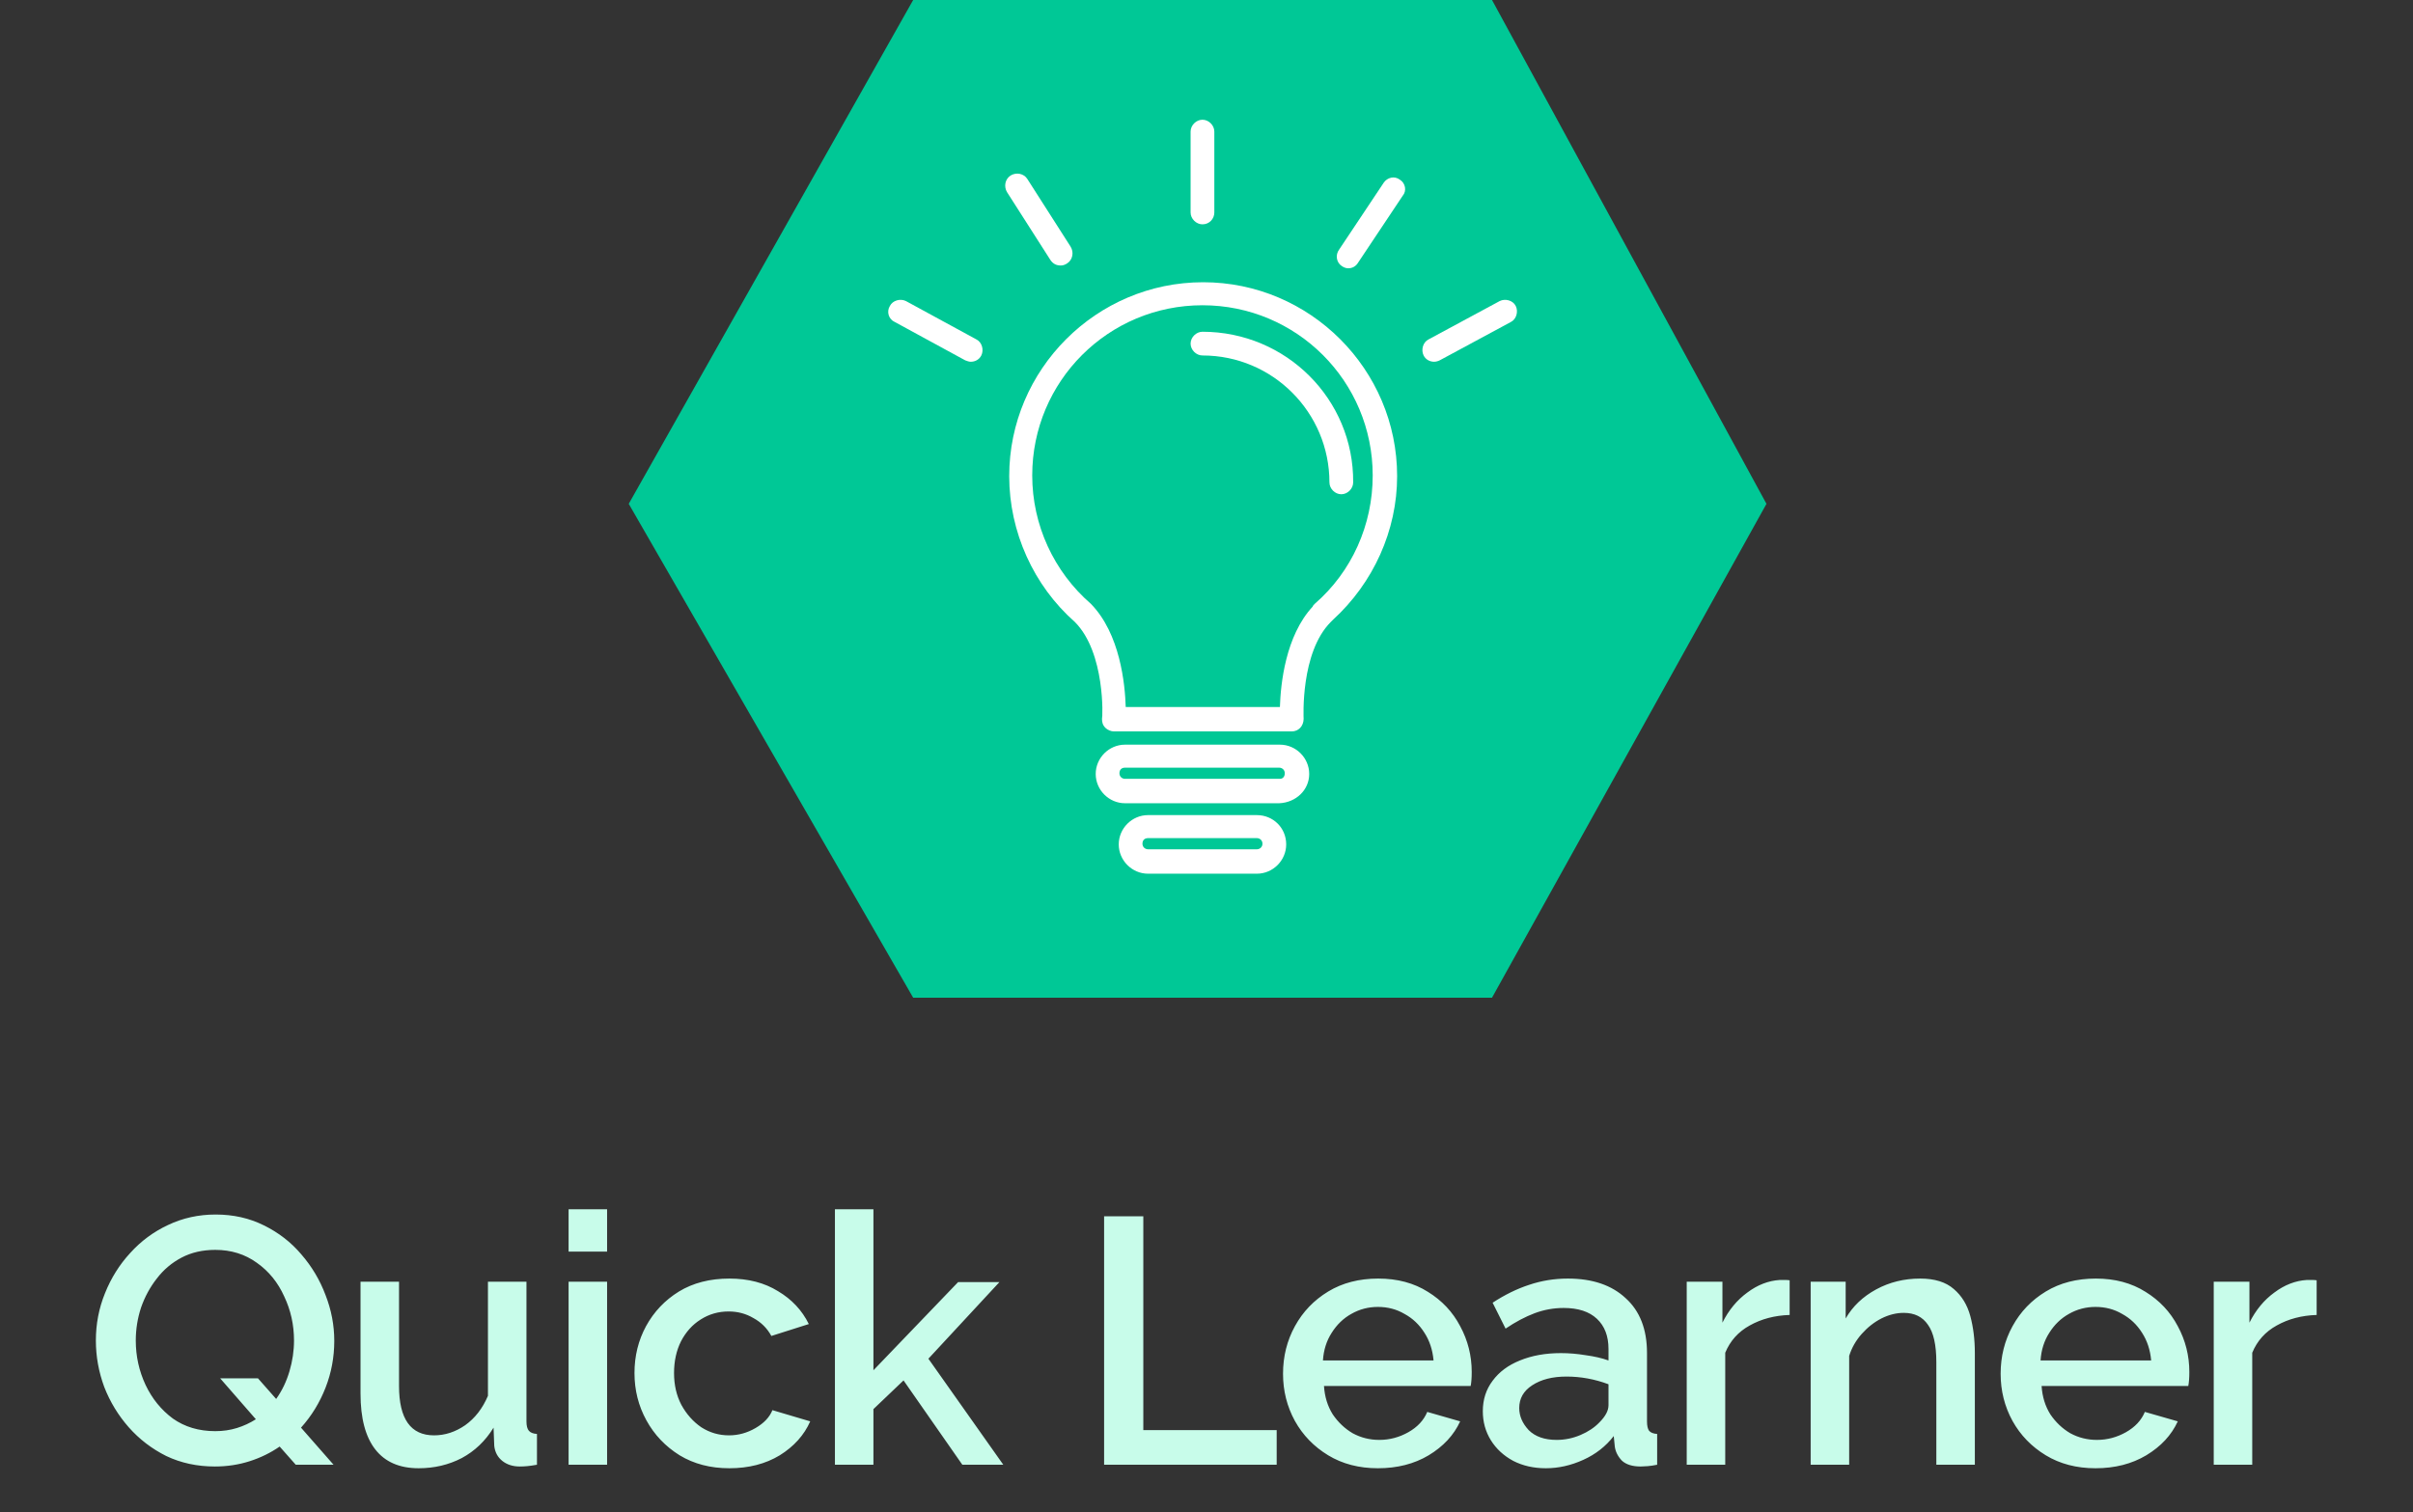 <svg width="193" height="121" viewBox="0 0 193 121" fill="none" xmlns="http://www.w3.org/2000/svg">
<rect x="0" y="0" width="193" height="121" fill="#333333" stroke="none"/>
<path d="M73.038 0L50.289 40.311L73.038 79.823H119.336L141.288 40.311L119.336 0H73.038Z" fill="#00C896"/>
<path d="M96.233 22.581C87.695 22.581 80.72 29.557 80.72 38.095C80.72 42.559 82.673 46.856 85.966 49.758C88.421 52.213 88.198 57.459 88.142 57.514C88.142 57.793 88.198 58.017 88.421 58.24C88.588 58.407 88.867 58.519 89.091 58.519H103.32C103.599 58.519 103.823 58.407 103.99 58.24C104.157 58.072 104.269 57.793 104.269 57.514C104.269 57.459 103.99 52.213 106.445 49.758C106.501 49.702 106.557 49.646 106.613 49.59C109.849 46.633 111.747 42.447 111.747 38.095C111.747 29.557 104.771 22.581 96.233 22.581ZM105.162 48.307C105.106 48.363 104.995 48.474 104.995 48.53C102.818 50.874 102.428 54.724 102.372 56.566H90.039C89.983 54.724 89.593 50.706 87.249 48.307C84.291 45.74 82.561 42.001 82.561 38.039C82.561 30.505 88.644 24.423 96.178 24.423C103.711 24.423 109.794 30.505 109.794 38.039C109.794 42.001 108.12 45.74 105.162 48.307Z" fill="white"/>
<path d="M96.177 26.543C95.675 26.543 95.228 26.99 95.228 27.492C95.228 27.994 95.675 28.441 96.177 28.441C101.813 28.441 106.333 33.016 106.333 38.597C106.333 39.099 106.78 39.545 107.282 39.545C107.784 39.545 108.231 39.099 108.231 38.597C108.287 31.956 102.874 26.543 96.177 26.543Z" fill="white"/>
<path d="M102.372 59.579H89.983C88.7 59.579 87.639 60.639 87.639 61.923C87.639 63.206 88.7 64.266 89.983 64.266H102.316C103.655 64.211 104.715 63.206 104.715 61.923C104.715 60.639 103.655 59.579 102.372 59.579ZM102.372 62.313H89.983C89.76 62.313 89.537 62.146 89.537 61.867C89.537 61.588 89.704 61.42 89.983 61.42H102.316C102.539 61.42 102.762 61.588 102.762 61.867C102.762 62.146 102.595 62.313 102.372 62.313Z" fill="white"/>
<path d="M100.53 65.215H91.825C90.541 65.215 89.481 66.275 89.481 67.559C89.481 68.842 90.541 69.903 91.825 69.903H100.53C101.814 69.903 102.874 68.842 102.874 67.559C102.874 66.22 101.814 65.215 100.53 65.215ZM100.53 67.95H91.825C91.602 67.95 91.378 67.782 91.378 67.503C91.378 67.224 91.546 67.057 91.825 67.057H100.53C100.753 67.057 100.976 67.224 100.976 67.503C100.976 67.782 100.753 67.95 100.53 67.95Z" fill="white"/>
<path d="M96.177 17.949C96.735 17.949 97.126 17.503 97.126 17.001V10.527C97.126 10.025 96.679 9.579 96.177 9.579C95.675 9.579 95.228 10.025 95.228 10.527V17.001C95.228 17.503 95.675 17.949 96.177 17.949Z" fill="white"/>
<path d="M111.97 14.378C111.523 14.043 110.965 14.211 110.686 14.601L107.115 19.959C106.78 20.405 106.892 21.019 107.338 21.298C107.505 21.41 107.673 21.465 107.84 21.465C108.175 21.465 108.454 21.298 108.622 21.019L112.193 15.662C112.528 15.271 112.416 14.657 111.97 14.378Z" fill="white"/>
<path d="M84.849 21.242C85.017 21.242 85.184 21.186 85.352 21.075C85.798 20.796 85.91 20.182 85.631 19.735L82.171 14.322C81.892 13.876 81.278 13.764 80.832 14.043C80.385 14.322 80.273 14.936 80.552 15.383L84.012 20.796C84.236 21.13 84.515 21.242 84.849 21.242Z" fill="white"/>
<path d="M78.097 27.157L72.461 24.088C72.014 23.865 71.401 24.032 71.177 24.479C70.898 24.925 71.066 25.539 71.568 25.762L77.204 28.831C77.372 28.887 77.483 28.943 77.651 28.943C77.985 28.943 78.32 28.775 78.488 28.441C78.711 27.994 78.543 27.38 78.097 27.157Z" fill="white"/>
<path d="M121.233 24.479C121.01 24.032 120.396 23.865 119.95 24.088L114.258 27.157C113.811 27.38 113.644 27.994 113.867 28.441C114.035 28.775 114.369 28.943 114.704 28.943C114.872 28.943 115.039 28.887 115.151 28.831L120.843 25.762C121.289 25.539 121.457 24.925 121.233 24.479Z" fill="white"/>
<path d="M17.188 117.332C15.769 117.332 14.472 117.052 13.296 116.492C12.139 115.913 11.14 115.148 10.3 114.196C9.46 113.244 8.807 112.17 8.34 110.976C7.892 109.762 7.668 108.521 7.668 107.252C7.668 105.926 7.911 104.666 8.396 103.472C8.881 102.258 9.553 101.185 10.412 100.252C11.271 99.3 12.279 98.553 13.436 98.012C14.612 97.452 15.881 97.172 17.244 97.172C18.663 97.172 19.951 97.461 21.108 98.04C22.284 98.618 23.283 99.393 24.104 100.364C24.944 101.334 25.588 102.417 26.036 103.612C26.503 104.806 26.736 106.029 26.736 107.28C26.736 108.586 26.503 109.837 26.036 111.032C25.569 112.226 24.916 113.29 24.076 114.224L26.68 117.192H23.656L22.368 115.736C21.64 116.24 20.837 116.632 19.96 116.912C19.083 117.192 18.159 117.332 17.188 117.332ZM17.216 114.504C17.832 114.504 18.411 114.42 18.952 114.252C19.493 114.084 19.997 113.85 20.464 113.552L17.608 110.276H20.632L22.088 111.928C22.555 111.274 22.909 110.537 23.152 109.716C23.395 108.894 23.516 108.073 23.516 107.252C23.516 106.001 23.255 104.825 22.732 103.724C22.228 102.604 21.5 101.708 20.548 101.036C19.596 100.345 18.485 100 17.216 100C16.208 100 15.312 100.205 14.528 100.616C13.744 101.026 13.081 101.586 12.54 102.296C11.999 102.986 11.579 103.761 11.28 104.62C11 105.478 10.86 106.356 10.86 107.252C10.86 108.502 11.121 109.688 11.644 110.808C12.167 111.909 12.895 112.805 13.828 113.496C14.78 114.168 15.909 114.504 17.216 114.504ZM28.836 111.508V102.548H31.916V110.892C31.916 113.524 32.849 114.84 34.716 114.84C35.593 114.84 36.424 114.569 37.208 114.028C37.992 113.468 38.599 112.684 39.028 111.676V102.548H42.108V113.72C42.108 114.074 42.173 114.326 42.304 114.476C42.435 114.625 42.649 114.709 42.948 114.728V117.192C42.631 117.248 42.369 117.285 42.164 117.304C41.959 117.322 41.763 117.332 41.576 117.332C41.016 117.332 40.549 117.182 40.176 116.884C39.803 116.585 39.588 116.184 39.532 115.68L39.476 114.224C38.823 115.288 37.973 116.1 36.928 116.66C35.883 117.201 34.735 117.472 33.484 117.472C31.953 117.472 30.796 116.968 30.012 115.96C29.228 114.952 28.836 113.468 28.836 111.508ZM45.478 100.14V96.752H48.558V100.14H45.478ZM45.478 117.192V102.548H48.558V117.192H45.478ZM58.336 117.472C56.824 117.472 55.498 117.126 54.36 116.436C53.221 115.726 52.334 114.793 51.7 113.636C51.065 112.478 50.748 111.218 50.748 109.856C50.748 108.493 51.056 107.242 51.672 106.104C52.306 104.946 53.184 104.022 54.304 103.332C55.442 102.641 56.786 102.296 58.336 102.296C59.848 102.296 61.145 102.632 62.228 103.304C63.329 103.957 64.15 104.834 64.692 105.936L61.696 106.888C61.36 106.272 60.884 105.796 60.268 105.46C59.67 105.105 59.008 104.928 58.28 104.928C57.458 104.928 56.712 105.142 56.04 105.572C55.386 105.982 54.864 106.561 54.472 107.308C54.098 108.054 53.912 108.904 53.912 109.856C53.912 110.808 54.108 111.657 54.5 112.404C54.91 113.15 55.442 113.748 56.096 114.196C56.768 114.625 57.505 114.84 58.308 114.84C59.054 114.84 59.764 114.644 60.436 114.252C61.108 113.86 61.556 113.384 61.78 112.824L64.804 113.72C64.318 114.821 63.506 115.726 62.368 116.436C61.229 117.126 59.885 117.472 58.336 117.472ZM76.972 117.192L72.268 110.444L69.86 112.74V117.192H66.78V96.752H69.86V109.632L76.636 102.576H79.94L74.256 108.708L80.248 117.192H76.972ZM88.31 117.192V97.312H91.446V114.42H102.114V117.192H88.31ZM110.209 117.472C108.697 117.472 107.372 117.126 106.233 116.436C105.094 115.745 104.208 114.83 103.573 113.692C102.938 112.534 102.621 111.274 102.621 109.912C102.621 108.53 102.938 107.261 103.573 106.104C104.208 104.946 105.094 104.022 106.233 103.332C107.372 102.641 108.706 102.296 110.237 102.296C111.768 102.296 113.093 102.65 114.213 103.36C115.333 104.05 116.192 104.965 116.789 106.104C117.405 107.242 117.713 108.465 117.713 109.772C117.713 110.238 117.685 110.612 117.629 110.892H105.897C105.953 111.75 106.186 112.506 106.597 113.16C107.026 113.794 107.558 114.298 108.193 114.672C108.846 115.026 109.556 115.204 110.321 115.204C111.142 115.204 111.917 114.998 112.645 114.588C113.373 114.177 113.877 113.636 114.157 112.964L116.789 113.72C116.285 114.821 115.445 115.726 114.269 116.436C113.112 117.126 111.758 117.472 110.209 117.472ZM105.813 108.848H114.661C114.586 108.008 114.344 107.27 113.933 106.636C113.522 105.982 112.99 105.478 112.337 105.124C111.702 104.75 110.993 104.564 110.209 104.564C109.444 104.564 108.734 104.75 108.081 105.124C107.446 105.478 106.924 105.982 106.513 106.636C106.102 107.27 105.869 108.008 105.813 108.848ZM118.601 112.908C118.601 111.974 118.863 111.162 119.385 110.472C119.908 109.762 120.636 109.221 121.569 108.848C122.521 108.456 123.613 108.26 124.845 108.26C125.499 108.26 126.161 108.316 126.833 108.428C127.524 108.521 128.131 108.661 128.653 108.848V107.924C128.653 106.897 128.345 106.094 127.729 105.516C127.113 104.937 126.227 104.648 125.069 104.648C124.267 104.648 123.492 104.788 122.745 105.068C121.999 105.348 121.224 105.758 120.421 106.3L119.385 104.228C120.356 103.593 121.327 103.117 122.297 102.8C123.287 102.464 124.323 102.296 125.405 102.296C127.365 102.296 128.905 102.818 130.025 103.864C131.164 104.89 131.733 106.356 131.733 108.26V113.72C131.733 114.074 131.789 114.326 131.901 114.476C132.032 114.625 132.247 114.709 132.545 114.728V117.192C132.265 117.248 132.013 117.285 131.789 117.304C131.565 117.322 131.379 117.332 131.229 117.332C130.557 117.332 130.053 117.173 129.717 116.856C129.4 116.52 129.213 116.146 129.157 115.736L129.073 114.896C128.439 115.717 127.627 116.352 126.637 116.8C125.648 117.248 124.649 117.472 123.641 117.472C122.671 117.472 121.803 117.276 121.037 116.884C120.272 116.473 119.675 115.922 119.245 115.232C118.816 114.541 118.601 113.766 118.601 112.908ZM127.925 113.804C128.411 113.318 128.653 112.861 128.653 112.432V110.752C127.552 110.341 126.432 110.136 125.293 110.136C124.173 110.136 123.259 110.369 122.549 110.836C121.859 111.284 121.513 111.89 121.513 112.656C121.513 113.29 121.765 113.878 122.269 114.42C122.792 114.942 123.539 115.204 124.509 115.204C125.163 115.204 125.797 115.073 126.413 114.812C127.029 114.55 127.533 114.214 127.925 113.804ZM143.142 105.208C141.947 105.245 140.883 105.525 139.95 106.048C139.035 106.552 138.382 107.28 137.99 108.232V117.192H134.91V102.548H137.766V105.824C138.27 104.816 138.933 104.013 139.754 103.416C140.575 102.8 141.443 102.464 142.358 102.408C142.526 102.408 142.675 102.408 142.806 102.408C142.937 102.408 143.049 102.417 143.142 102.436V105.208ZM157.955 117.192H154.875V108.988C154.875 107.606 154.651 106.608 154.203 105.992C153.773 105.357 153.129 105.04 152.271 105.04C151.673 105.04 151.076 105.189 150.479 105.488C149.9 105.786 149.377 106.197 148.911 106.72C148.444 107.242 148.108 107.83 147.903 108.484V117.192H144.823V102.548H147.623V105.488C148.183 104.517 148.995 103.742 150.059 103.164C151.123 102.585 152.299 102.296 153.587 102.296C154.744 102.296 155.64 102.576 156.275 103.136C156.909 103.677 157.348 104.396 157.591 105.292C157.833 106.188 157.955 107.177 157.955 108.26V117.192ZM167.606 117.472C166.094 117.472 164.768 117.126 163.63 116.436C162.491 115.745 161.604 114.83 160.97 113.692C160.335 112.534 160.018 111.274 160.018 109.912C160.018 108.53 160.335 107.261 160.97 106.104C161.604 104.946 162.491 104.022 163.63 103.332C164.768 102.641 166.103 102.296 167.634 102.296C169.164 102.296 170.49 102.65 171.61 103.36C172.73 104.05 173.588 104.965 174.186 106.104C174.802 107.242 175.11 108.465 175.11 109.772C175.11 110.238 175.082 110.612 175.026 110.892H163.294C163.35 111.75 163.583 112.506 163.994 113.16C164.423 113.794 164.955 114.298 165.59 114.672C166.243 115.026 166.952 115.204 167.718 115.204C168.539 115.204 169.314 114.998 170.042 114.588C170.77 114.177 171.274 113.636 171.554 112.964L174.186 113.72C173.682 114.821 172.842 115.726 171.666 116.436C170.508 117.126 169.155 117.472 167.606 117.472ZM163.21 108.848H172.058C171.983 108.008 171.74 107.27 171.33 106.636C170.919 105.982 170.387 105.478 169.734 105.124C169.099 104.75 168.39 104.564 167.606 104.564C166.84 104.564 166.131 104.75 165.478 105.124C164.843 105.478 164.32 105.982 163.91 106.636C163.499 107.27 163.266 108.008 163.21 108.848ZM185.294 105.208C184.099 105.245 183.035 105.525 182.102 106.048C181.187 106.552 180.534 107.28 180.142 108.232V117.192H177.062V102.548H179.918V105.824C180.422 104.816 181.085 104.013 181.906 103.416C182.727 102.8 183.595 102.464 184.51 102.408C184.678 102.408 184.827 102.408 184.958 102.408C185.089 102.408 185.201 102.417 185.294 102.436V105.208Z" fill="#C8FCEA"/>
</svg>

